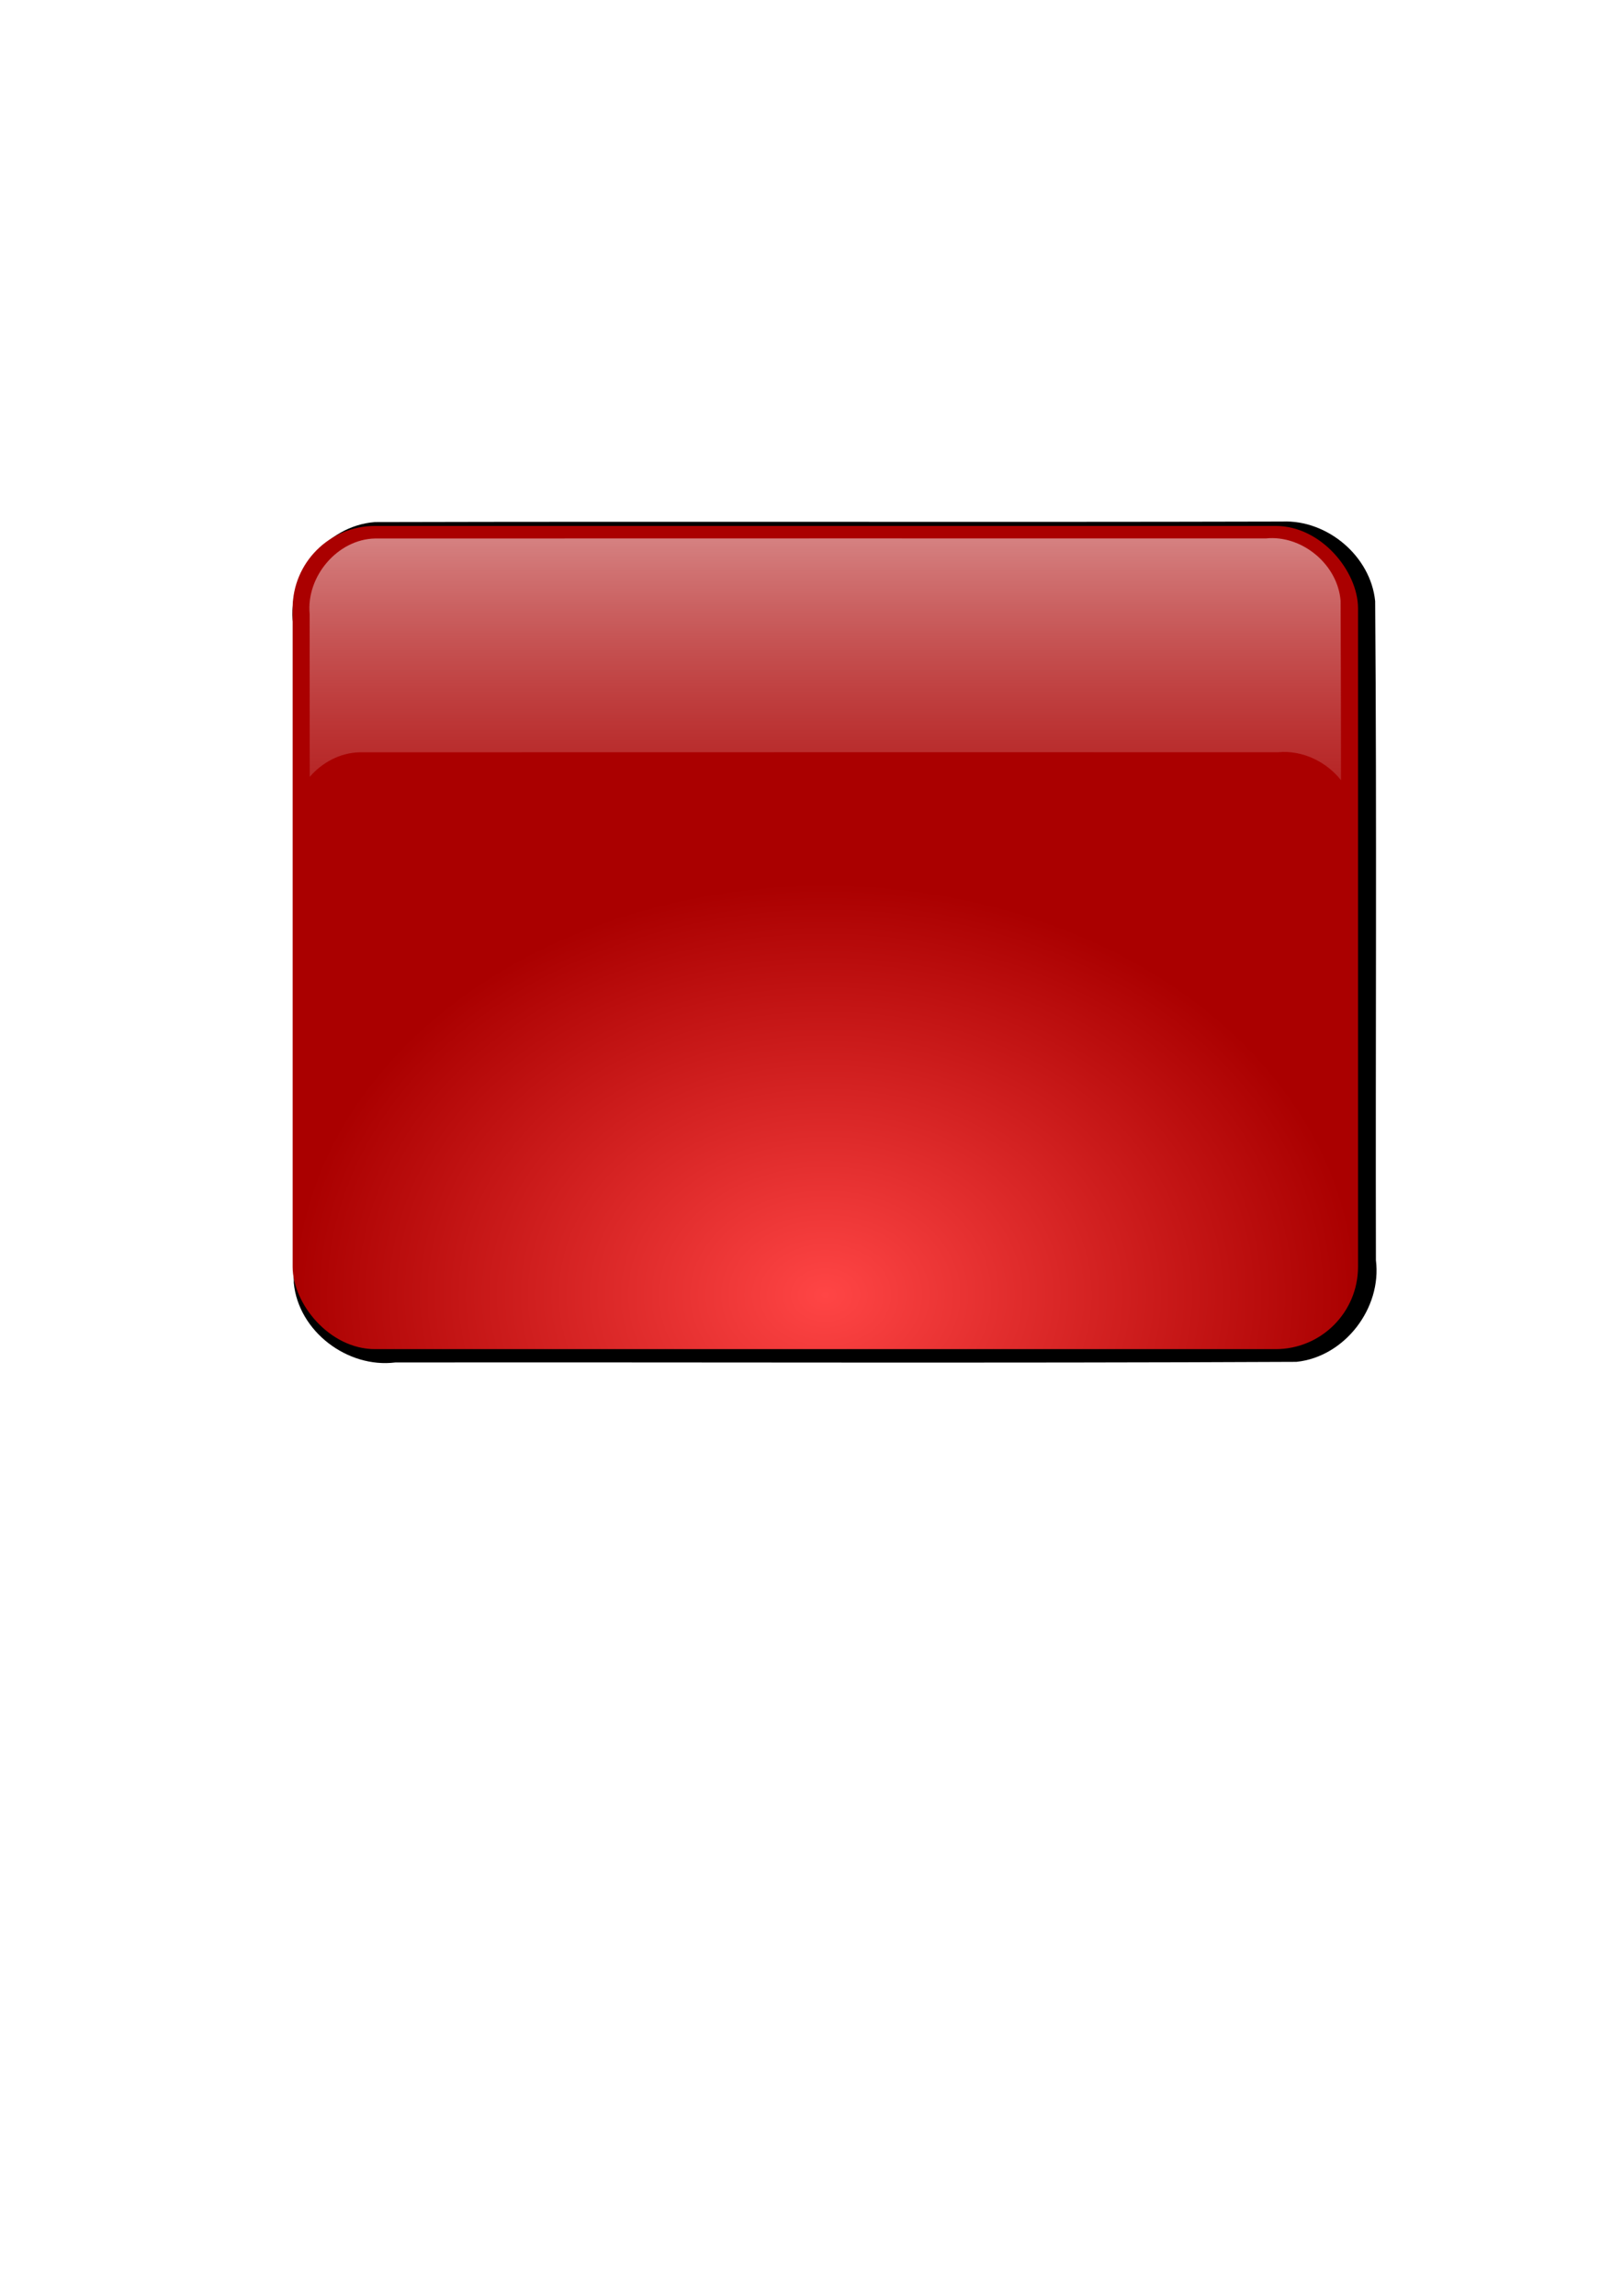 <?xml version="1.0" encoding="UTF-8" standalone="no"?>
<!-- Created with Inkscape (http://www.inkscape.org/) -->
<svg
   xmlns:dc="http://purl.org/dc/elements/1.1/"
   xmlns:cc="http://creativecommons.org/ns#"
   xmlns:rdf="http://www.w3.org/1999/02/22-rdf-syntax-ns#"
   xmlns:svg="http://www.w3.org/2000/svg"
   xmlns="http://www.w3.org/2000/svg"
   xmlns:xlink="http://www.w3.org/1999/xlink"
   xmlns:sodipodi="http://sodipodi.sourceforge.net/DTD/sodipodi-0.dtd"
   xmlns:inkscape="http://www.inkscape.org/namespaces/inkscape"
   width="744.094"
   height="1052.362"
   id="svg2"
   sodipodi:version="0.32"
   inkscape:version="0.46dev+devel"
   sodipodi:docname="button.svg"
   inkscape:output_extension="org.inkscape.output.svg.inkscape">
  <defs
     id="defs4">
    <linearGradient
       id="linearGradient2957">
      <stop
         style="stop-color:#ff4545;stop-opacity:1;"
         offset="0"
         id="stop2959" />
      <stop
         style="stop-color:#aa0000;stop-opacity:1;"
         offset="1"
         id="stop2961" />
    </linearGradient>
    <linearGradient
       id="linearGradient2356">
      <stop
         style="stop-color:#ffffff;stop-opacity:1;"
         offset="0"
         id="stop2358" />
      <stop
         style="stop-color:#aa0000;stop-opacity:0;"
         offset="1"
         id="stop2360" />
    </linearGradient>
    <inkscape:perspective
       sodipodi:type="inkscape:persp3d"
       id="perspective10"
       inkscape:vp_x="-50 : 600 : 1"
       inkscape:vp_y="0 : 1000 : 0"
       inkscape:vp_z="700 : 600 : 1"
       inkscape:persp3d-origin="300 : 400 : 1" />
    <linearGradient
       inkscape:collect="always"
       xlink:href="#linearGradient2356"
       id="linearGradient2362"
       x1="382.511"
       y1="186.574"
       x2="382.511"
       y2="494.736"
       gradientUnits="userSpaceOnUse"
       gradientTransform="translate(-4.193,-8.385)" />
    <radialGradient
       inkscape:collect="always"
       xlink:href="#linearGradient2957"
       id="radialGradient2965"
       cx="382.582"
       cy="643.506"
       fx="382.582"
       fy="643.506"
       r="244.224"
       gradientTransform="matrix(1,0,0,0.773,-4.193,96.135)"
       gradientUnits="userSpaceOnUse" />
    <filter
       inkscape:collect="always"
       id="filter2977">
      <feGaussianBlur
         inkscape:collect="always"
         stdDeviation="4.414"
         id="feGaussianBlur2979" />
    </filter>
  </defs>
  <sodipodi:namedview
     id="base"
     pagecolor="#ffffff"
     bordercolor="#666666"
     borderopacity="1.0"
     gridtolerance="10000"
     guidetolerance="10"
     objecttolerance="10"
     inkscape:pageopacity="0.0"
     inkscape:pageshadow="2"
     inkscape:zoom="0.47702208"
     inkscape:cx="63.885407"
     inkscape:cy="526.18109"
     inkscape:document-units="px"
     inkscape:current-layer="layer1"
     showgrid="false"
     inkscape:window-width="1024"
     inkscape:window-height="721"
     inkscape:window-x="-4"
     inkscape:window-y="-4" />
  <g
     inkscape:label="Layer 1"
     inkscape:groupmode="layer"
     id="layer1">
    <path
       style="opacity:1;fill:#000000;fill-opacity:1;stroke:none;stroke-width:3;stroke-linecap:round;stroke-linejoin:round;stroke-miterlimit:4;stroke-dasharray:none;stroke-opacity:1;filter:url(#filter2977)"
       d="M 587.938,239.062 C 449.259,239.425 310.556,238.956 171.875,239.312 C 149.271,241.011 131.523,263.743 134.345,286.031 C 134.561,386.704 133.908,487.41 134.688,588.062 C 136.81,610.266 159.303,627.26 181.219,624.53 C 318.935,624.373 456.669,624.901 594.375,624.25 C 616.544,621.945 633.577,599.617 630.811,577.656 C 630.595,476.962 631.248,376.236 630.469,275.562 C 628.402,254.915 608.549,238.217 587.938,239.062 z"
       id="rect2967" />
    <rect
       style="opacity:1;fill:url(#radialGradient2965);fill-opacity:1;stroke:none;stroke-width:3;stroke-linecap:round;stroke-linejoin:round;stroke-miterlimit:4;stroke-dasharray:none;stroke-opacity:1"
       id="rect2332"
       width="488.447"
       height="377.341"
       x="134.166"
       y="241.079"
       ry="37.734" />
    <path
       style="opacity:0.837;fill:url(#linearGradient2362);fill-opacity:1;stroke:none;stroke-width:3;stroke-linecap:round;stroke-linejoin:round;stroke-miterlimit:4;stroke-dasharray:none;stroke-opacity:1"
       d="M 582,246.69 C 581.486,246.711 580.965,246.764 580.451,246.815 C 580.327,246.821 580.203,246.821 580.079,246.815 C 444.024,246.836 307.967,246.773 171.916,246.846 C 154.818,247.19 140.306,264.193 141.963,281.533 C 141.968,281.648 141.968,281.763 141.963,281.877 C 141.999,306.62 142.006,331.356 141.994,356.096 C 147.734,349.478 155.976,345.02 164.916,344.846 C 305.149,344.773 445.385,344.836 585.624,344.815 C 585.751,344.821 585.868,344.821 585.995,344.815 C 597.066,343.765 608.091,349.133 614.803,357.627 C 614.778,330.203 614.734,302.799 614.617,275.377 C 613.314,259.202 597.93,246.033 582,246.69 z"
       id="path2338" />
  </g>
</svg>
